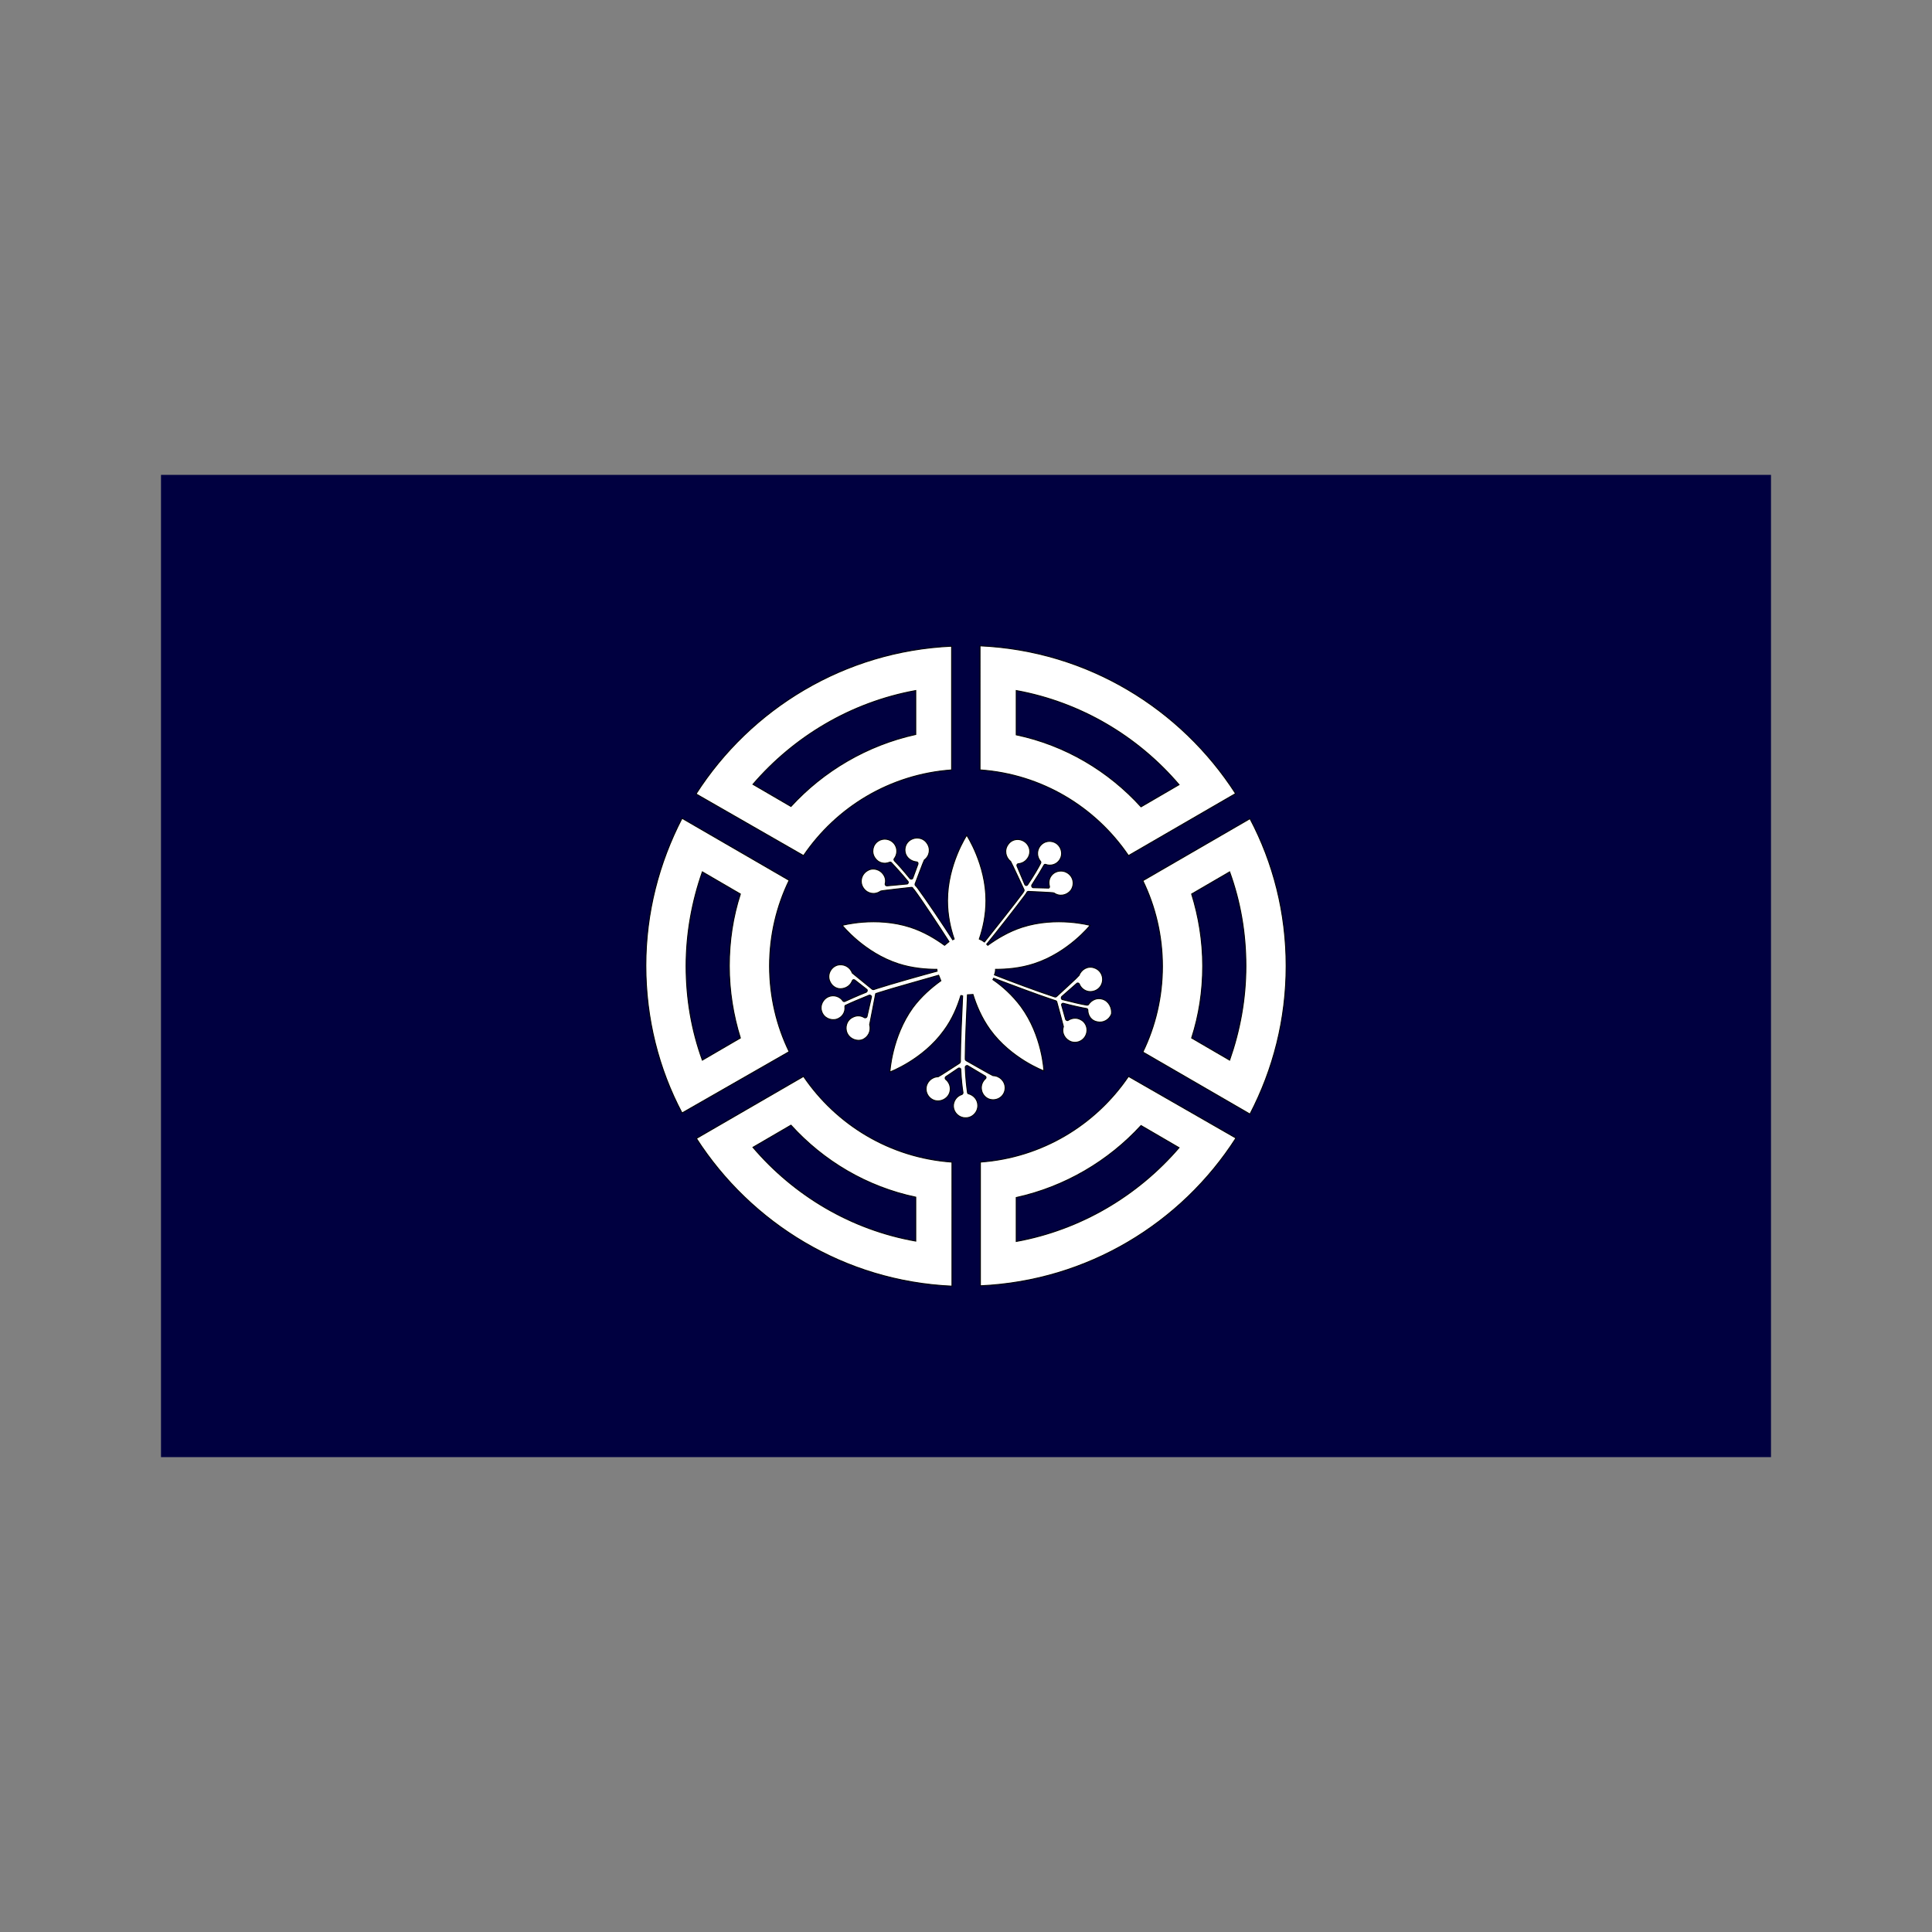 <svg:svg xmlns:dc="http://purl.org/dc/elements/1.1/" xmlns:ns2="http://web.resource.org/cc/" xmlns:rdf="http://www.w3.org/1999/02/22-rdf-syntax-ns#" xmlns:svg="http://www.w3.org/2000/svg" height="523.2" id="Layer_2" style="enable-background:new 0 0 436 266;" version="1.1" viewBox="-43.6 -128.6 523.2 523.2" width="523.2" x="0px" y="0px" xml:space="preserve">
<svg:rect x="-43.6" y="-128.6" width="523.2" height="523.2" fill="#808080" stroke="none"/>
<svg:style type="text/css">
	.st0{fill:#000040;}
	.st1{fill:#FFFFFF;stroke:#000000;stroke-width:0.25;stroke-miterlimit:10;}
</svg:style>
<svg:rect class="st0" height="266" width="436" />
<svg:g>
	<svg:path class="st1" d="M255,142c-1.5-0.5-3,0.2-3.8,1.4c-0.1,0.2-0.3,0.2-0.5,0.2c-1.3-0.2-3.8-0.8-6.6-1.5c-0.3-0.1-0.4-0.5-0.2-0.8   l4.1-3.6c0.2-0.2,0.6-0.1,0.7,0.2c0.4,1,1.3,1.8,2.5,2c1.4,0.2,2.9-0.5,3.5-1.9c0.8-1.8-0.1-3.9-2-4.5c-1.7-0.6-3.5,0.4-4.1,2.1   c0,0.1-6.1,5.7-6.1,5.7c-0.1,0.1-0.3,0.1-0.4,0.1c-0.2-0.1-0.4-0.1-0.6-0.2c-3.7-1.2-11.8-4.2-15.8-5.8c0.2-0.5,0.3-1,0.3-1.5   c3.1,0,6.7-0.3,10.4-1.5c9.3-3,15.2-10.4,15.2-10.4s-9.1-2.5-18.4,0.5c-3.7,1.2-6.8,3.1-9.3,4.9c-0.1-0.1-0.2-0.2-0.3-0.3   c2.7-3.3,8.1-10.2,10.4-13.3c0.2-0.3,0.4-0.5,0.5-0.8c0.1-0.1,0.2-0.2,0.4-0.2c0,0,6.8,0.3,6.9,0.4c1.5,1.1,3.5,0.7,4.6-0.7   c1.1-1.6,0.7-3.8-1.1-4.8c-1.2-0.7-2.9-0.5-3.9,0.5c-0.9,0.9-1.1,2.1-0.8,3.2c0.1,0.3-0.1,0.6-0.4,0.5l-4-0.1   c-0.3,0-0.5-0.4-0.4-0.7c1.5-2.3,2.7-4.3,3.3-5.4c0.1-0.2,0.3-0.3,0.5-0.2c1.4,0.5,3,0,3.8-1.3c0.9-1.4,0.5-3.3-0.8-4.3   c-1.5-1.1-3.5-0.8-4.6,0.7c-0.9,1.3-0.8,2.9,0.2,4.1c0.1,0.1,0.1,0.3,0,0.5c-0.6,1.2-1.9,3.4-3.5,5.8c-0.2,0.3-0.6,0.3-0.8-0.1   l-2.1-5c-0.1-0.3,0.1-0.6,0.4-0.6c1.1-0.1,2.1-0.7,2.7-1.8c0.7-1.3,0.4-2.9-0.7-3.9c-1.5-1.3-3.7-1.1-4.8,0.5   c-1.1,1.5-0.7,3.5,0.7,4.6c0.1,0.1,3.6,7.6,3.6,7.6c0.1,0.1,0,0.3,0,0.4c-0.1,0.2-0.2,0.3-0.3,0.5c-2.3,3.1-7.7,9.9-10.4,13.3   c-0.4-0.3-0.9-0.6-1.4-0.8c1-2.9,1.8-6.5,1.8-10.4c0-9.8-5.2-17.7-5.2-17.7s-5.2,7.9-5.2,17.7c0,3.9,0.8,7.5,1.8,10.4   c-0.1,0.1-0.3,0.1-0.4,0.2c-2.3-3.6-7.2-10.9-9.5-14c-0.2-0.3-0.4-0.5-0.6-0.7c-0.1-0.1-0.1-0.3-0.1-0.4c0,0,2.4-6.4,2.5-6.5   c1.5-1.1,1.8-3.1,0.7-4.6c-1.1-1.6-3.4-1.8-4.9-0.5c-1.1,1-1.3,2.6-0.7,3.8c0.6,1.1,1.7,1.7,2.8,1.8c0.3,0,0.5,0.3,0.4,0.6   l-1.4,3.8c-0.1,0.3-0.5,0.4-0.8,0.1c-1.7-2.1-3.3-3.9-4.2-4.8c-0.1-0.2-0.2-0.4,0-0.6c0.9-1.2,0.9-2.9-0.1-4.1   c-1.1-1.3-3-1.5-4.3-0.6c-1.5,1-1.9,3.1-0.8,4.6c0.9,1.3,2.5,1.7,3.9,1.1c0.2-0.1,0.4,0,0.5,0.1c0.9,1,2.7,2.9,4.5,5.1   c0.2,0.3,0,0.7-0.3,0.7l-5.4,0.5c-0.3,0-0.5-0.2-0.5-0.5c0.3-1.1,0-2.2-0.9-3.1c-1-1-2.7-1.3-3.9-0.5c-1.7,1-2.2,3.2-1,4.8   c1.1,1.5,3.1,1.8,4.6,0.7c0.1-0.1,8.3-1,8.3-1c0.2,0,0.3,0,0.4,0.2c0.1,0.2,0.2,0.3,0.4,0.5c2.3,3.1,7.1,10.4,9.4,14   c-0.4,0.3-0.8,0.7-1.2,1c-2.5-1.8-5.6-3.7-9.3-4.9c-9.3-3-18.4-0.5-18.4-0.5s5.9,7.4,15.2,10.4c3.7,1.2,7.4,1.5,10.4,1.5   c0,0.2,0.1,0.3,0.1,0.5c-4.1,1.1-12.6,3.5-16.3,4.7c-0.3,0.1-0.6,0.2-0.9,0.3c-0.1,0-0.3,0-0.4-0.1c0,0-5.3-4.3-5.4-4.4   c-0.6-1.7-2.4-2.6-4.1-2.1c-1.8,0.6-2.8,2.7-1.9,4.5c0.6,1.3,2,2.1,3.4,1.8c1.2-0.2,2.2-1,2.6-2.1c0.1-0.3,0.4-0.4,0.7-0.2l3.2,2.5   c0.3,0.2,0.2,0.6-0.1,0.8c-2.5,1-4.7,2-5.8,2.5c-0.2,0.1-0.4,0-0.5-0.1c-0.8-1.2-2.4-1.8-3.9-1.2c-1.5,0.6-2.4,2.4-1.9,3.9   c0.5,1.8,2.4,2.7,4.1,2.2c1.5-0.5,2.4-1.9,2.2-3.4c0-0.2,0.1-0.4,0.3-0.4c1.2-0.6,3.6-1.6,6.3-2.7c0.3-0.1,0.7,0.2,0.6,0.5   l-1.2,5.3c-0.1,0.3-0.4,0.4-0.7,0.3c-0.9-0.6-2.1-0.7-3.2-0.1c-1.3,0.6-2,2.1-1.7,3.6c0.4,1.9,2.4,3,4.2,2.5   c1.7-0.6,2.6-2.4,2.1-4.1c0-0.1,1.6-8.2,1.6-8.2c0-0.2,0.1-0.3,0.3-0.3c0.2-0.1,0.4-0.1,0.6-0.2c3.7-1.2,12.1-3.5,16.2-4.7   c0.2,0.5,0.4,1,0.6,1.5c-2.5,1.8-5.3,4.2-7.6,7.3c-5.7,7.9-6.2,17.4-6.2,17.4s8.9-3.3,14.6-11.2c2.3-3.1,3.7-6.5,4.6-9.5   c0.2,0,0.3,0,0.5,0.1c-0.2,4.2-0.6,13-0.6,16.9c0,0.3,0,0.6,0,0.9c0,0.1-0.1,0.3-0.2,0.4c0,0-5.7,3.7-5.8,3.7   c-1.8,0-3.3,1.5-3.3,3.3c0,1.9,1.7,3.5,3.7,3.2c1.4-0.2,2.6-1.3,2.8-2.7c0.2-1.2-0.3-2.4-1.2-3.1c-0.2-0.2-0.2-0.5,0-0.7l3.4-2.3   c0.3-0.2,0.7,0,0.7,0.3c0.1,2.7,0.4,5.1,0.6,6.3c0,0.2-0.1,0.4-0.3,0.5c-1.4,0.4-2.4,1.8-2.3,3.3c0.1,1.6,1.5,3,3.2,3   c1.8,0.1,3.4-1.4,3.4-3.3c0-1.6-1.1-2.8-2.5-3.2c-0.2,0-0.3-0.2-0.3-0.4c-0.2-1.3-0.5-3.9-0.6-6.8c0-0.3,0.4-0.6,0.7-0.4l4.7,2.8   c0.3,0.2,0.3,0.5,0.1,0.7c-0.8,0.7-1.3,1.8-1.1,3c0.2,1.4,1.4,2.6,2.8,2.7c2,0.2,3.6-1.3,3.6-3.2c0-1.8-1.5-3.3-3.3-3.3   c-0.1,0-7.3-4.1-7.3-4.1c-0.1-0.1-0.2-0.2-0.2-0.4c0-0.2,0-0.4,0-0.6c0-3.8,0.4-12.6,0.6-16.8c0,0,0,0,0,0c0.5,0,1-0.1,1.5-0.1   c0.9,2.9,2.3,6.3,4.6,9.5c5.7,7.9,14.6,11.2,14.6,11.2s-0.4-9.5-6.2-17.4c-2.3-3.1-5.1-5.6-7.6-7.3c0.1-0.1,0.1-0.3,0.2-0.4   c4,1.5,12.2,4.6,15.9,5.8c0.3,0.1,0.6,0.2,0.9,0.3c0.1,0,0.3,0.2,0.3,0.3c0,0,1.8,6.6,1.8,6.7c-0.6,1.7,0.4,3.5,2.1,4.1   c1.8,0.6,3.8-0.5,4.2-2.5c0.3-1.4-0.4-2.9-1.7-3.5c-1.1-0.6-2.4-0.4-3.3,0.2c-0.2,0.2-0.6,0-0.7-0.2l-1.1-3.9   c-0.1-0.3,0.2-0.6,0.5-0.5c2.6,0.7,5,1.2,6.2,1.4c0.2,0,0.4,0.2,0.4,0.4c0,1.5,0.9,2.9,2.5,3.2c1.6,0.4,3.3-0.5,3.9-2.1   C257.6,144.4,256.7,142.5,255,142z" />
	<svg:g>
		<svg:path class="st1" d="M262,162.9c-8.9,13.1-23.4,22-40.1,23.2v33.5c29-1.3,54.4-16.9,69.2-40L262,162.9z M231.6,207.6v-11.9    c13.2-2.9,25-9.9,33.8-19.5l10.3,6C264.6,195.1,249.2,204.4,231.6,207.6z" />
		<svg:path class="st1" d="M170.1,156.2c-3.4-7-5.3-14.9-5.3-23.2s1.9-16.2,5.3-23.2l-29-16.8c-6.2,12-9.8,25.5-9.8,39.9    c0,14.4,3.5,28,9.8,39.9L170.1,156.2z M156.9,113.5c-2,6.2-3,12.7-3,19.5c0,6.8,1.1,13.4,3,19.5l-10.3,6c-2.9-8-4.4-16.5-4.4-25.5    c0-8.9,1.6-17.5,4.4-25.5L156.9,113.5z" />
		<svg:path class="st1" d="M304.7,133c0-14.4-3.5-28-9.8-39.9l-29,16.8c3.4,7,5.3,14.9,5.3,23.2s-1.9,16.2-5.3,23.2l29,16.8    C301.2,161,304.7,147.4,304.7,133z M279.1,152.5c2-6.2,3-12.7,3-19.5c0-6.8-1.1-13.4-3-19.5l10.3-6c2.9,8,4.4,16.5,4.4,25.5    s-1.6,17.5-4.4,25.5L279.1,152.5z" />
		<svg:path class="st1" d="M174,103.1c8.9-13.1,23.4-22,40.1-23.2V46.4c-29,1.3-54.4,16.9-69.2,40L174,103.1z M204.4,58.4v11.9    c-13.2,2.9-25,9.9-33.8,19.5l-10.3-6C171.4,70.9,186.8,61.6,204.4,58.4z" />
		<svg:path class="st1" d="M221.9,79.9c16.7,1.2,31.2,10.1,40.1,23.2l29-16.8c-14.8-23-40.1-38.7-69.2-40V79.9z M275.7,83.9l-10.3,6    c-8.8-9.7-20.5-16.7-33.8-19.5V58.4C249.2,61.6,264.6,70.9,275.7,83.9z" />
		<svg:path class="st1" d="M214.1,186.1c-16.7-1.2-31.2-10.1-40.1-23.2l-29,16.8c14.8,23,40.1,38.7,69.2,40V186.1z M160.3,182.1l10.3-6    c8.8,9.7,20.5,16.7,33.8,19.5v11.9C186.8,204.4,171.4,195.1,160.3,182.1z" />
	</svg:g>
</svg:g>
</svg:svg>